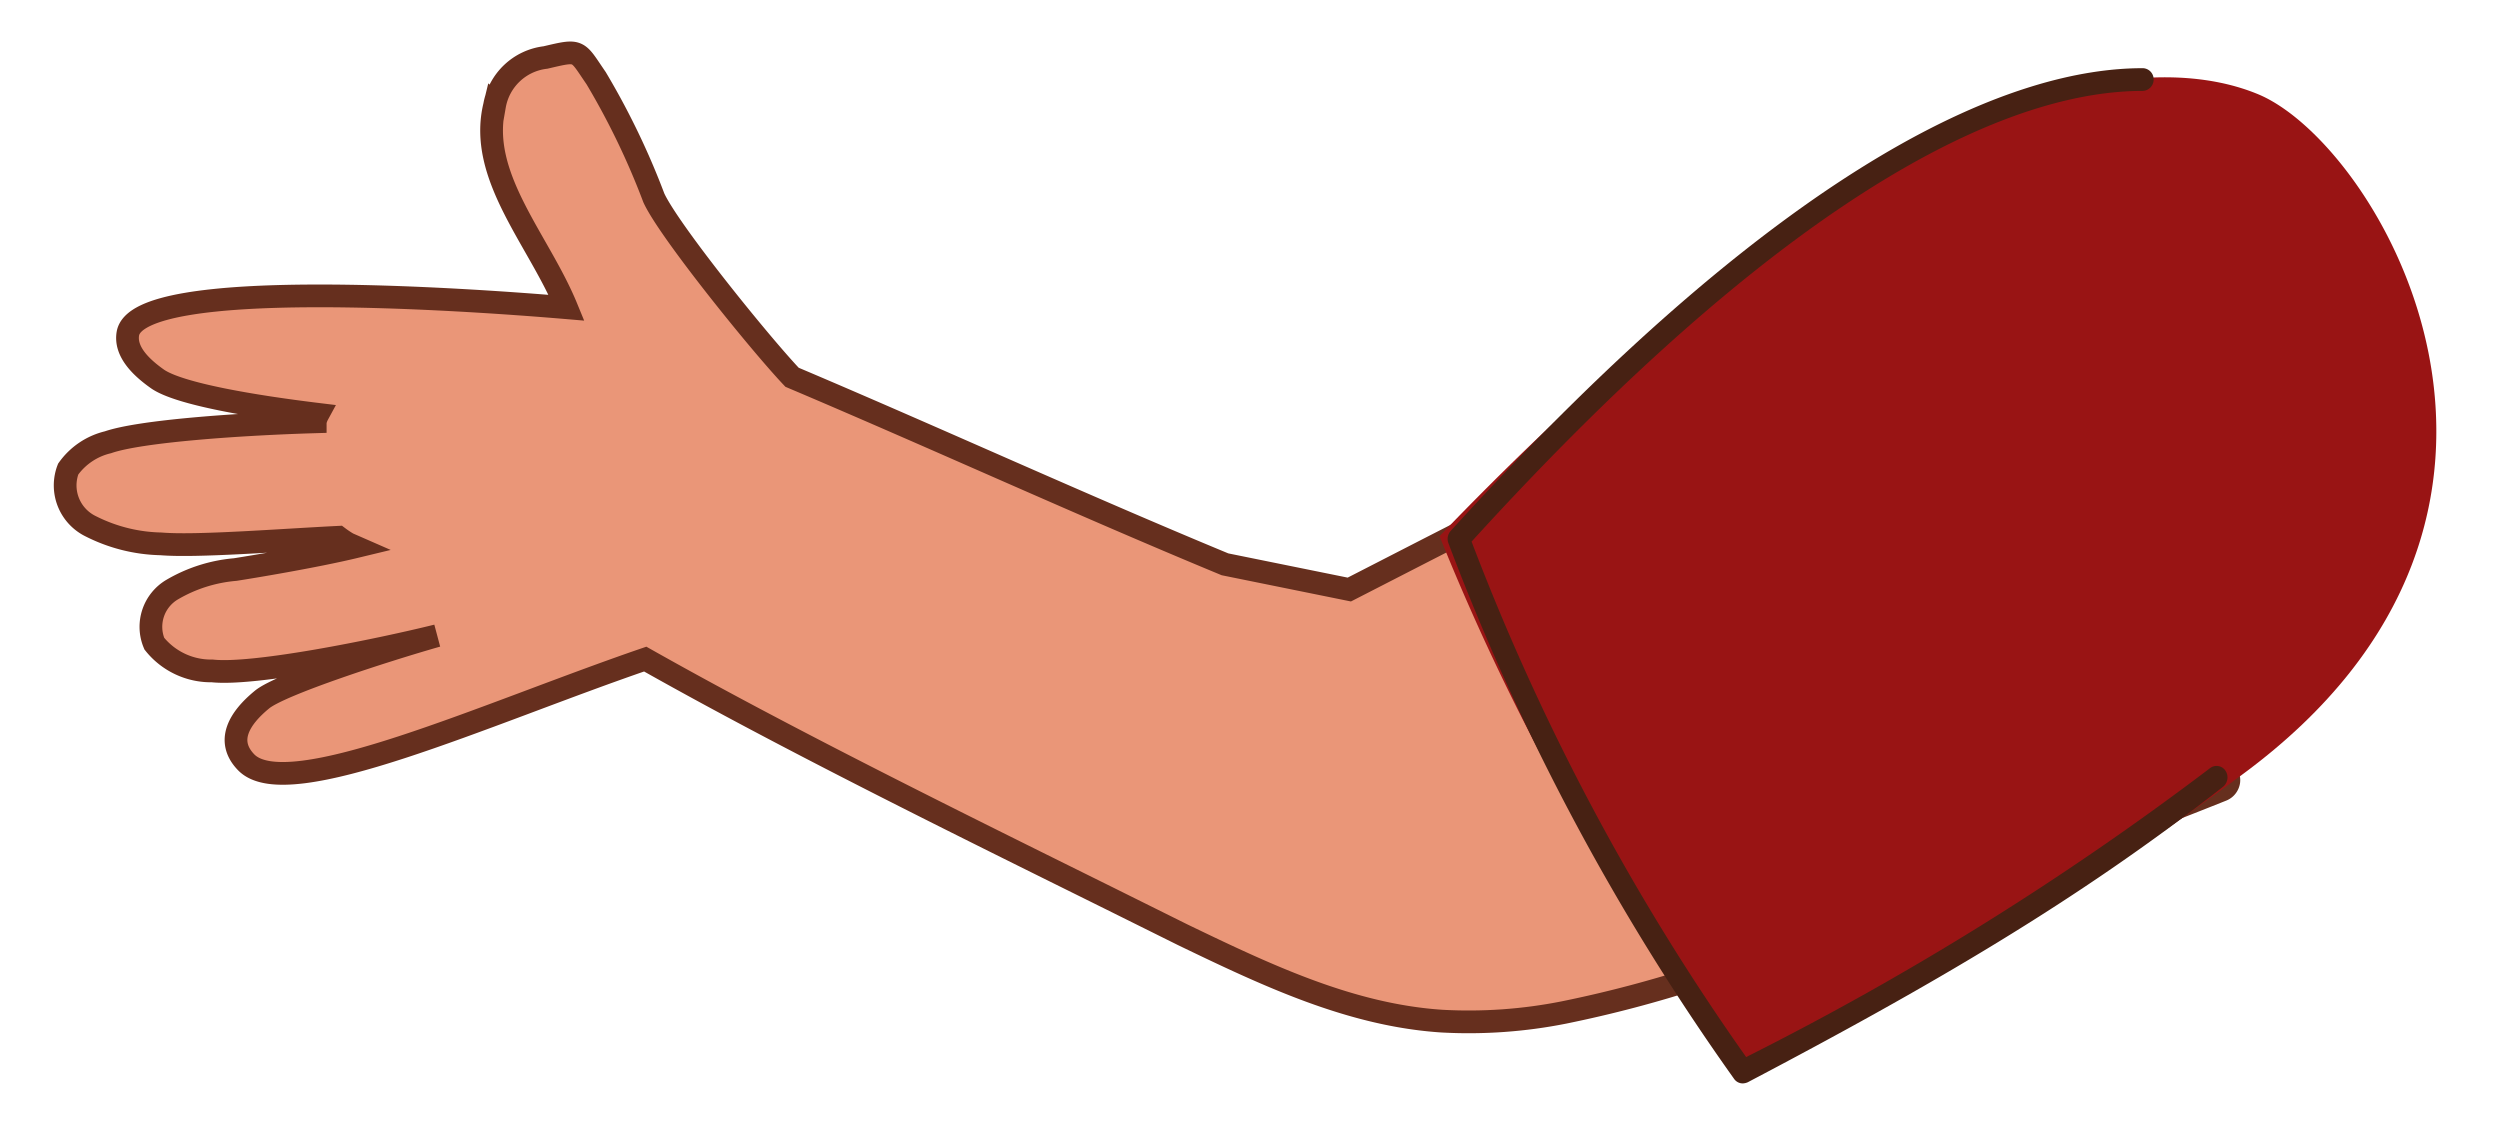 <svg id="Layer_1" data-name="Layer 1" xmlns="http://www.w3.org/2000/svg" viewBox="0 0 110 50"><defs><style>.cls-1{fill:#ea9678;stroke:#662f1e;stroke-miterlimit:10;}.cls-2{fill:#991414;}.cls-3{fill:#472113;}</style></defs><path class="cls-1" d="M14.89,23.64c-2.61.13-6.25.42-7.81.29A7.16,7.16,0,0,1,4,23.16a2,2,0,0,1-1-2.52,3,3,0,0,1,1.75-1.18c1.41-.49,5.74-.8,9.12-.9a1.18,1.18,0,0,1,.12-.33c-2.79-.34-6.14-.89-7.08-1.57-.69-.49-1.43-1.19-1.28-2,.5-2.49,14.69-1.51,19.3-1.12-1.23-3-3.92-5.8-3.17-8.89A2.58,2.58,0,0,1,24,2.53c1.54-.36,1.37-.34,2.23.91a33.19,33.19,0,0,1,2.54,5.27c.66,1.44,4.65,6.38,6.08,7.89,6.33,2.68,12.67,5.59,19.05,8.23l5.47,1.11,3.41-1.75c7.83-4,15.93-8.17,24.13-11.66a.5.5,0,0,1,.64.21c1.85,3.56,3.58,7.2,5.25,10.72s3.39,7.14,5.23,10.68a.44.44,0,0,1,0,.37.48.48,0,0,1-.28.26c-7.51,3-15.26,5.81-23,8.21a53.22,53.22,0,0,1-5.94,1.57,21.46,21.46,0,0,1-5.36.38c-4-.26-7.68-2-11.41-3.8l-3.18-1.58c-6.7-3.32-14.18-7-20.47-10.55-7,2.4-15.73,6.43-17.56,4.54-.91-.94-.3-1.94.7-2.76.83-.68,5.42-2.16,7.7-2.81-2.71.67-8.07,1.75-9.89,1.55a3.19,3.19,0,0,1-2.55-1.2,1.9,1.9,0,0,1,.79-2.38,6.59,6.59,0,0,1,2.77-.88c.71-.11,3.5-.57,5.28-1l-.32-.14A4.24,4.24,0,0,1,14.89,23.64Z"/><path class="cls-2" d="M63.34,23.59A102,102,0,0,0,76.58,47c7.87-3.15,15.26-7.89,22.08-12.92,15.6-11.48,6.08-27.65.73-29.92C95.59,2.56,84.67,1.41,63.34,23.59Z"/><path class="cls-3" d="M76.68,47.67a.59.59,0,0,0,.22-.05c7.89-4.15,14.47-7.94,20.91-13a.53.53,0,0,0,.11-.71.47.47,0,0,0-.68-.11A131.22,131.22,0,0,1,76.83,46.51,102.14,102.14,0,0,1,64.75,23.83C79.64,7.47,89,4,94.28,4a.5.5,0,0,0,.48-.52A.49.49,0,0,0,94.28,3h0C88.81,3,79.09,6.54,63.83,23.36a.53.53,0,0,0-.1.54A103.74,103.74,0,0,0,76.3,47.47.46.46,0,0,0,76.68,47.67Z"/></svg>